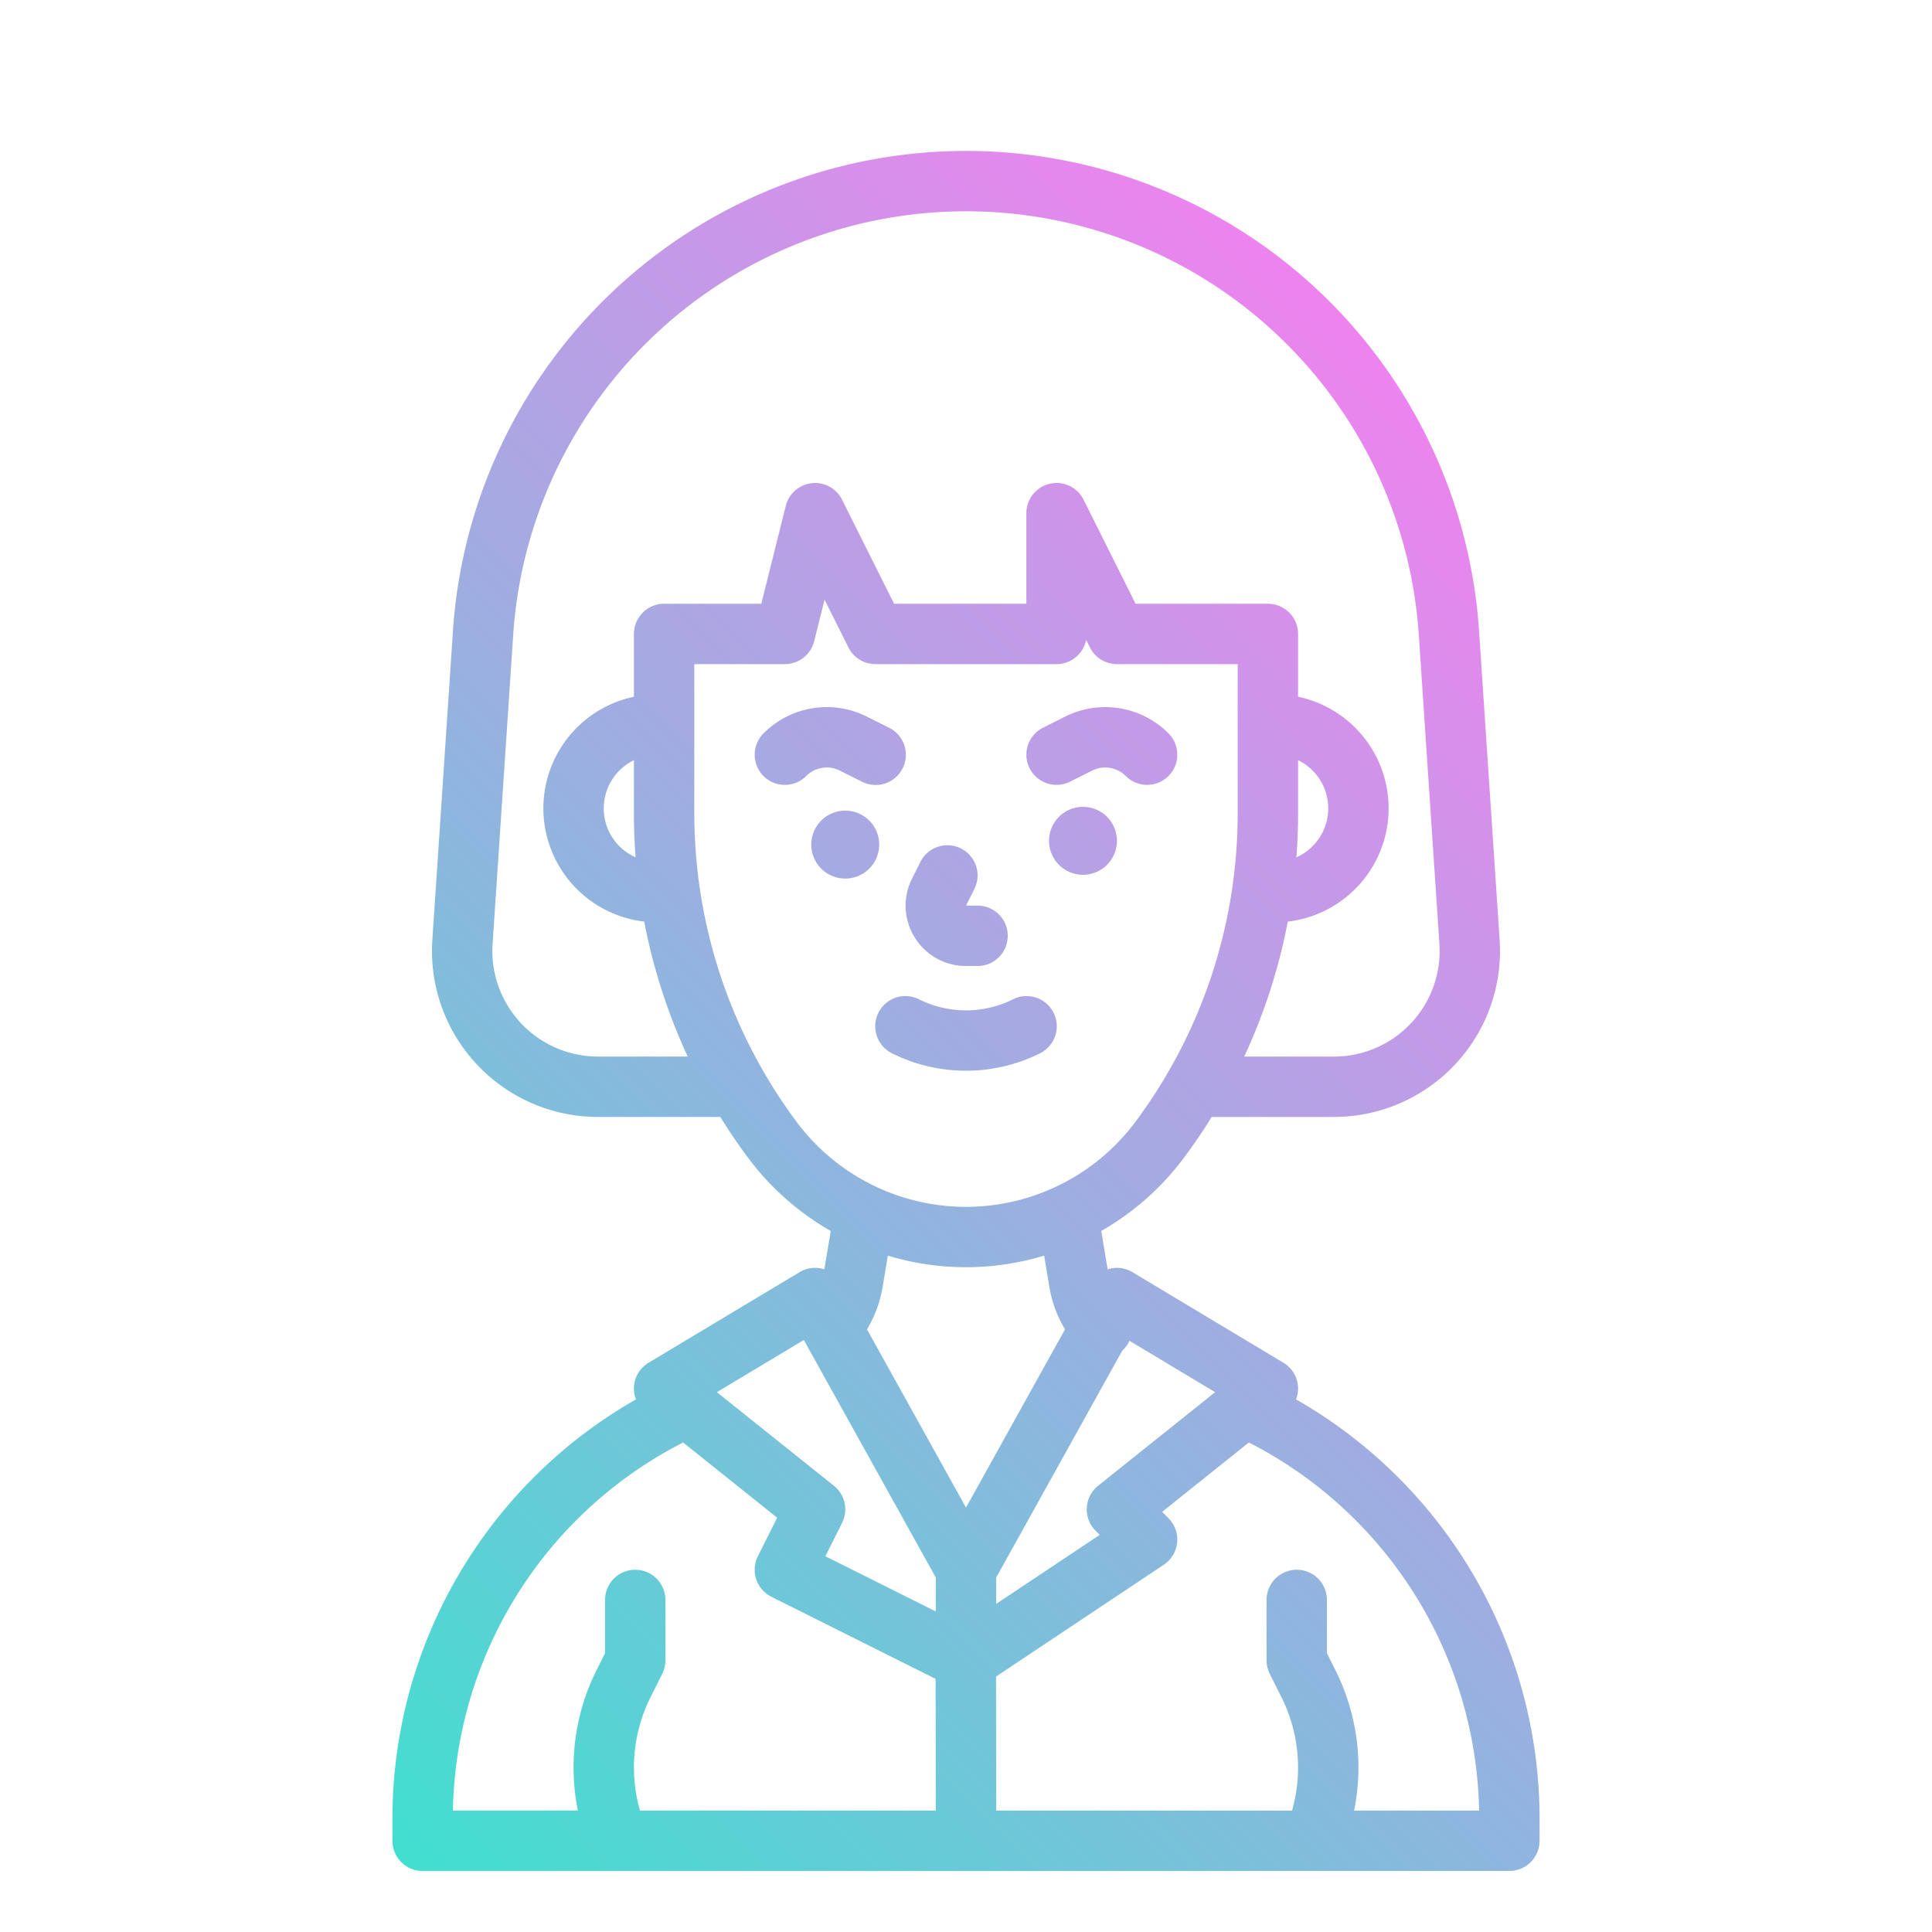 <?xml version="1.0" encoding="UTF-8"?>
<svg xmlns="http://www.w3.org/2000/svg" xmlns:xlink="http://www.w3.org/1999/xlink" viewBox="0 0 512 512" width="512" height="512"><defs><linearGradient id="linear-gradient" x1="91.104" y1="478.244" x2="420.896" y2="148.452" gradientUnits="userSpaceOnUse"><stop offset="0" stop-color="#41dfd0"/><stop offset="1" stop-color="#ee83ef"/></linearGradient></defs><g id="gradient"><path d="M112,495.827H400a8,8,0,0,0,8-8v-5.836a127.929,127.929,0,0,0-64.54-111.14,7.956,7.956,0,0,0-3.344-9.711l-40-24a7.989,7.989,0,0,0-6.185-.868c-.133.036-.261.084-.391.127l-1.7-10.174a71.89,71.89,0,0,0,21.757-19.2q4.008-5.344,7.514-11.026h32.406a44,44,0,0,0,43.9-46.927L391.965,167.2a136.267,136.267,0,0,0-271.93,0l-5.458,81.871A44,44,0,0,0,158.479,296h32.406q3.51,5.67,7.514,11.026a71.91,71.91,0,0,0,21.758,19.2l-1.7,10.173c-.13-.042-.258-.091-.391-.127a8,8,0,0,0-6.185.868l-40,24a7.956,7.956,0,0,0-3.344,9.711A127.929,127.929,0,0,0,104,481.991v5.836A8,8,0,0,0,112,495.827Zm263.272-72.718a111.9,111.9,0,0,1,16.707,56.718H358.855a57.583,57.583,0,0,0-4.947-37.2l-2.256-4.512V424a8,8,0,0,0-16,0v16a7.994,7.994,0,0,0,.845,3.578l3.1,6.2a41.616,41.616,0,0,1,2.8,30.049H264s-.033-34.369-.041-35.519l44.479-29.652a8,8,0,0,0,1.219-12.313l-1.68-1.679,22.988-18.391A111.9,111.9,0,0,1,375.272,423.109ZM322.019,368.94,291,393.753a8,8,0,0,0-.659,11.9l1.1,1.1L264,425.052v-6.979l33.386-60.095.024-.02a7.977,7.977,0,0,0,1.9-2.645ZM158.479,280a28,28,0,0,1-27.937-29.862L136,168.266a120.266,120.266,0,0,1,240,0l5.458,81.871A28,28,0,0,1,353.521,280H329.739a153.809,153.809,0,0,0,11.541-35.769A30.217,30.217,0,0,0,344,184.647V168a8,8,0,0,0-8-8H300.944l-13.789-27.578A8,8,0,0,0,272,136v24H236.944l-13.789-27.578a8,8,0,0,0-14.916,1.638L201.754,160H176a8,8,0,0,0-8,8v16.647a30.217,30.217,0,0,0,2.72,59.584A153.809,153.809,0,0,0,182.261,280ZM344,201.452a14.195,14.195,0,0,1-.441,25.748q.433-5.671.441-11.373ZM168.441,227.2A14.195,14.195,0,0,1,168,201.452v14.375Q168,221.524,168.441,227.2ZM211.2,297.427a136.851,136.851,0,0,1-27.2-81.6V176h24a8,8,0,0,0,7.761-6.06l2.755-11.02,6.329,12.658A8,8,0,0,0,232,176h48a8,8,0,0,0,7.845-6.422l1,2A8,8,0,0,0,296,176h32v39.827a136.851,136.851,0,0,1-27.2,81.6,56,56,0,0,1-89.6,0Zm44.8,38.4a71.583,71.583,0,0,0,20.71-3.075l1.39,8.333a31.922,31.922,0,0,0,4.14,11.21L256,399.527l-26.242-47.236a32.162,32.162,0,0,0,4.141-11.2l1.39-8.335A71.6,71.6,0,0,0,256,335.827Zm-42.977,19.288L248,418.073v8.983l-29.267-14.634,4.422-8.844A8,8,0,0,0,221,393.753L189.981,368.94Zm-76.295,67.994a111.906,111.906,0,0,1,44.306-40.836l24.918,19.934-5.107,10.215a8,8,0,0,0,3.577,10.733l43.517,21.759L248,479.827H169.6a41.613,41.613,0,0,1,2.8-30.048l3.1-6.2a7.994,7.994,0,0,0,.845-3.578V424a8,8,0,0,0-16,0v14.111l-2.256,4.513a57.579,57.579,0,0,0-4.947,37.2H120.021A111.9,111.9,0,0,1,136.728,423.109ZM233,223.827a9,9,0,1,1-9-9A9,9,0,0,1,233,223.827Zm63-1a9,9,0,1,1-9-9A9,9,0,0,1,296,222.827Zm-53.6,25.585a15.9,15.9,0,0,1-.7-15.567l2.212-4.424a8,8,0,0,1,14.311,7.158L256.01,240h3.056a8,8,0,0,1,0,16h-3.055A15.9,15.9,0,0,1,242.4,248.412Zm-28.743-42.755a8,8,0,0,1-11.314-11.314A23.667,23.667,0,0,1,229.7,189.9l5.881,2.941a8,8,0,1,1-7.156,14.31l-5.881-2.94A7.688,7.688,0,0,0,213.657,205.657Zm59.188-2.079a8,8,0,0,1,3.577-10.733L282.3,189.9a23.668,23.668,0,0,1,27.354,4.439,8,8,0,1,1-11.314,11.314,7.688,7.688,0,0,0-8.884-1.442l-5.881,2.94a7.993,7.993,0,0,1-10.733-3.577ZM256,283.752a43.8,43.8,0,0,1-19.578-4.6,8,8,0,1,1,7.156-14.31,27.917,27.917,0,0,0,24.844,0,8,8,0,1,1,7.156,14.31A43.8,43.8,0,0,1,256,283.752Z" style="fill:url(#linear-gradient)"/></g></svg>

